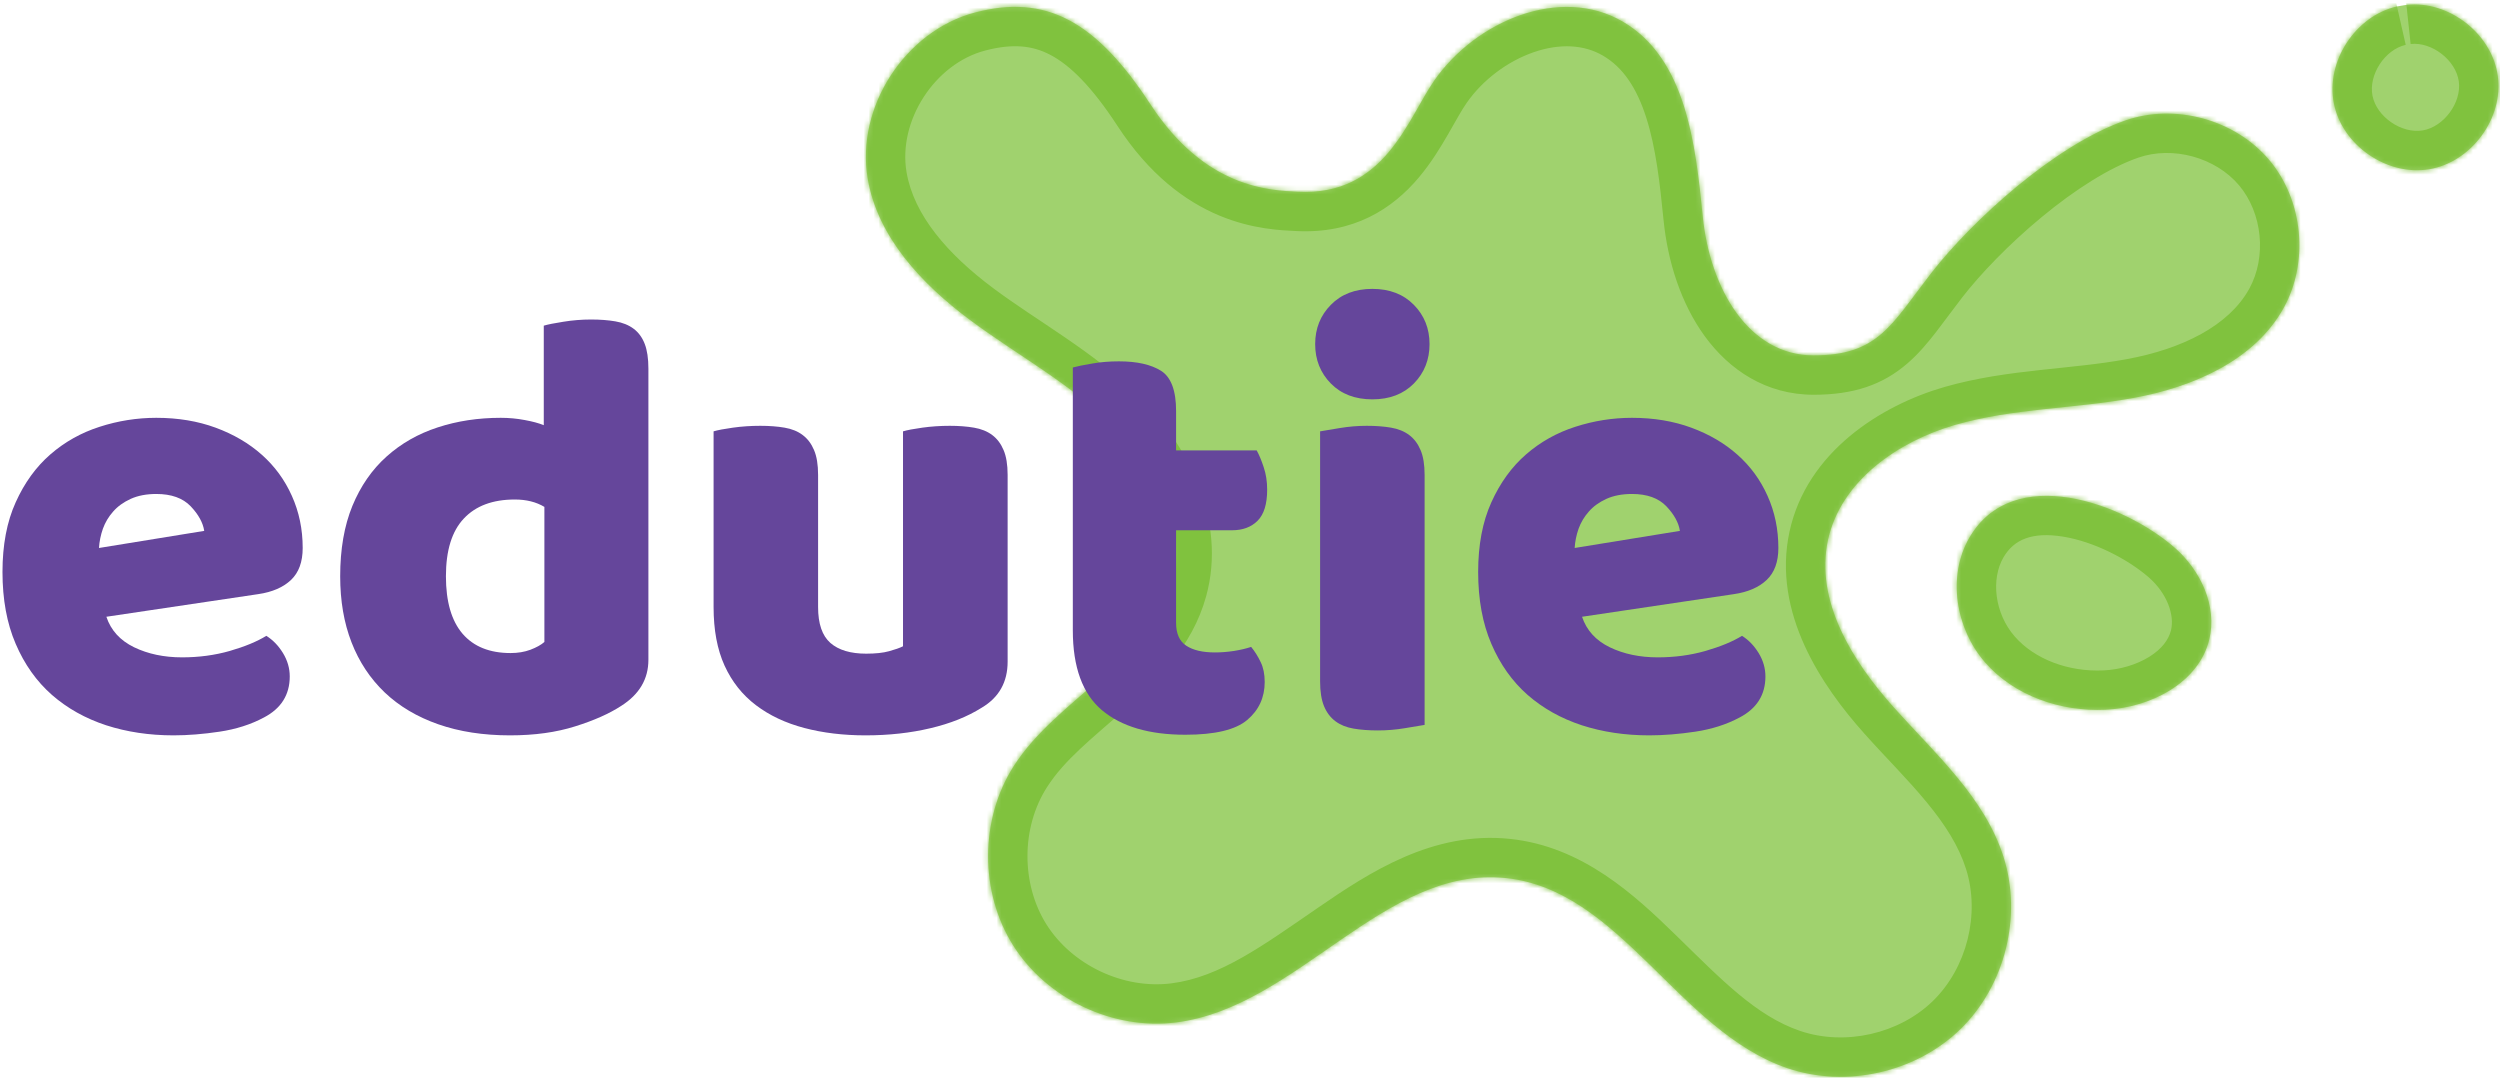 <svg width="508" height="219" viewBox="0 0 508 219" fill="none" xmlns="http://www.w3.org/2000/svg">
    <mask id="path-1-inside-1_286_1598" fill="white">
        <path d="M291.487 16.3C299.888 4.269 317.067 -3.019 329.75 4.394C342.572 11.887 344.525 29.175 345.996 43.937C347.467 58.7 355.366 72.213 368.518 72.213C381.67 72.213 384.257 66.039 392.43 55.495C400.604 44.952 417.484 29.481 431.858 24.481C441.993 20.956 454.145 24.281 461.069 32.469C467.993 40.656 469.232 53.175 464.042 62.562C458.133 73.256 445.662 78.625 433.629 80.844C421.597 83.069 409.126 82.937 397.369 86.312C385.606 89.687 374.049 97.762 371.451 109.706C368.765 122.094 376.365 134.312 384.829 143.762C393.287 153.219 403.31 162.087 407.129 174.175C410.942 186.219 407.417 200.269 398.377 209.1C389.324 217.931 375.182 221.125 363.206 217.056C341.05 209.512 329.268 180.844 305.986 178.419C281.276 175.831 263.621 204.694 238.955 207.762C226.197 209.356 212.774 203.019 205.907 192.162C199.039 181.306 199.077 166.487 205.994 155.669C214.753 141.962 233.046 134.725 237.371 119.056C240.577 107.437 234.554 95.012 226.028 86.462C217.507 77.925 206.664 72.144 196.986 64.931C187.313 57.7 178.336 48.194 176.32 36.306C173.86 21.806 183.895 6.281 198.137 2.537C212.374 -1.2 222.573 4.046 233.772 21.212C244.97 38.379 258.087 38.662 263.709 38.956C281.388 39.906 286.009 24.144 291.487 16.3ZM400.186 109.237C395.629 117.087 397.375 127.7 403.329 134.55C409.283 141.406 418.748 144.644 427.832 144.219C436.916 143.794 446.726 138.812 448.911 130C450.601 123.175 447.152 115.862 441.843 111.25C431.419 102.206 409.051 94 400.192 109.231L400.186 109.237ZM487.068 1.312C478.598 3.237 472.557 12.519 474.247 21.025C475.931 29.531 485.052 35.825 493.623 34.387C502.181 32.95 508.748 24.025 507.552 15.437C506.363 6.85 497.617 0.05 488.978 0.987"/>
    </mask>
    <path d="M291.487 16.3C299.888 4.269 317.067 -3.019 329.75 4.394C342.572 11.887 344.525 29.175 345.996 43.937C347.467 58.7 355.366 72.213 368.518 72.213C381.67 72.213 384.257 66.039 392.43 55.495C400.604 44.952 417.484 29.481 431.858 24.481C441.993 20.956 454.145 24.281 461.069 32.469C467.993 40.656 469.232 53.175 464.042 62.562C458.133 73.256 445.662 78.625 433.629 80.844C421.597 83.069 409.126 82.937 397.369 86.312C385.606 89.687 374.049 97.762 371.451 109.706C368.765 122.094 376.365 134.312 384.829 143.762C393.287 153.219 403.31 162.087 407.129 174.175C410.942 186.219 407.417 200.269 398.377 209.1C389.324 217.931 375.182 221.125 363.206 217.056C341.05 209.512 329.268 180.844 305.986 178.419C281.276 175.831 263.621 204.694 238.955 207.762C226.197 209.356 212.774 203.019 205.907 192.162C199.039 181.306 199.077 166.487 205.994 155.669C214.753 141.962 233.046 134.725 237.371 119.056C240.577 107.437 234.554 95.012 226.028 86.462C217.507 77.925 206.664 72.144 196.986 64.931C187.313 57.7 178.336 48.194 176.32 36.306C173.86 21.806 183.895 6.281 198.137 2.537C212.374 -1.2 222.573 4.046 233.772 21.212C244.97 38.379 258.087 38.662 263.709 38.956C281.388 39.906 286.009 24.144 291.487 16.3ZM400.186 109.237C395.629 117.087 397.375 127.7 403.329 134.55C409.283 141.406 418.748 144.644 427.832 144.219C436.916 143.794 446.726 138.812 448.911 130C450.601 123.175 447.152 115.862 441.843 111.25C431.419 102.206 409.051 94 400.192 109.231L400.186 109.237ZM487.068 1.312C478.598 3.237 472.557 12.519 474.247 21.025C475.931 29.531 485.052 35.825 493.623 34.387C502.181 32.95 508.748 24.025 507.552 15.437C506.363 6.85 497.617 0.05 488.978 0.987" fill="#80C23E" fill-opacity="0.75"/>
    <path d="M291.487 16.3L298.045 20.881L298.046 20.88L291.487 16.3ZM329.75 4.394L333.787 -2.513L333.787 -2.513L329.75 4.394ZM345.996 43.937L338.035 44.731L338.035 44.731L345.996 43.937ZM431.858 24.481L429.23 16.925L429.229 16.925L431.858 24.481ZM461.069 32.469L454.96 37.635L454.96 37.635L461.069 32.469ZM464.042 62.562L457.041 58.692L457.04 58.693L464.042 62.562ZM433.629 80.844L432.179 72.976L432.175 72.977L433.629 80.844ZM397.369 86.312L399.575 94.002L399.576 94.002L397.369 86.312ZM371.451 109.706L363.634 108.006L363.632 108.011L371.451 109.706ZM384.829 143.762L390.792 138.429L390.789 138.425L384.829 143.762ZM407.129 174.175L399.501 176.585L399.502 176.589L407.129 174.175ZM398.377 209.1L403.963 214.826L403.967 214.822L398.377 209.1ZM363.206 217.056L360.627 224.629L360.632 224.631L363.206 217.056ZM305.986 178.419L305.152 186.375L305.157 186.376L305.986 178.419ZM238.955 207.762L237.968 199.824L237.964 199.824L238.955 207.762ZM205.907 192.162L199.146 196.439L199.146 196.439L205.907 192.162ZM205.994 155.669L212.734 159.978L212.735 159.976L205.994 155.669ZM237.371 119.056L245.083 121.185L245.083 121.184L237.371 119.056ZM226.028 86.462L231.692 80.813L231.69 80.811L226.028 86.462ZM196.986 64.931L192.195 71.338L192.205 71.346L196.986 64.931ZM176.32 36.306L184.207 34.969L184.207 34.968L176.32 36.306ZM198.137 2.537L196.106 -5.2L196.104 -5.2L198.137 2.537ZM263.709 38.956L264.138 30.968L264.126 30.967L263.709 38.956ZM400.186 109.237L394.533 103.577L393.793 104.316L393.268 105.221L400.186 109.237ZM403.329 134.55L409.369 129.305L409.367 129.302L403.329 134.55ZM448.911 130L456.676 131.925L456.676 131.923L448.911 130ZM441.843 111.25L447.09 105.211L447.086 105.207L441.843 111.25ZM400.192 109.231L405.846 114.891L406.584 114.155L407.108 113.253L400.192 109.231ZM474.247 21.025L482.095 19.471L482.093 19.466L474.247 21.025ZM493.623 34.387L494.946 42.277L494.948 42.277L493.623 34.387ZM507.552 15.437L499.628 16.535L499.629 16.541L507.552 15.437ZM298.046 20.88C301.279 16.25 306.293 12.463 311.63 10.615C316.929 8.781 321.861 9.049 325.714 11.301L333.787 -2.513C324.956 -7.674 314.957 -7.468 306.395 -4.504C297.872 -1.554 290.096 4.318 284.927 11.72L298.046 20.88ZM325.713 11.3C329.786 13.681 332.568 17.814 334.51 23.88C336.487 30.053 337.288 37.233 338.035 44.731L353.957 43.144C353.233 35.88 352.321 27.035 349.748 19C347.141 10.857 342.536 2.6 333.787 -2.513L325.713 11.3ZM338.035 44.731C338.875 53.152 341.573 61.676 346.409 68.32C351.351 75.108 358.819 80.213 368.518 80.213V64.213C365.065 64.213 362.008 62.562 359.345 58.903C356.575 55.099 354.589 49.486 353.957 43.144L338.035 44.731ZM368.518 80.213C376.622 80.213 382.534 78.214 387.571 73.862C389.839 71.903 391.727 69.64 393.419 67.455C394.273 66.354 395.146 65.18 396.008 64.024C396.886 62.847 397.781 61.65 398.753 60.396L386.108 50.594C385.036 51.976 384.063 53.279 383.183 54.457C382.289 55.657 381.515 56.696 380.772 57.655C379.27 59.594 378.156 60.852 377.111 61.754C375.524 63.126 373.566 64.213 368.518 64.213V80.213ZM398.753 60.396C402.438 55.642 408.276 49.557 414.912 44.079C421.624 38.537 428.587 34.089 434.486 32.037L429.229 16.925C420.754 19.873 412.09 25.66 404.726 31.74C397.284 37.883 390.596 44.804 386.108 50.594L398.753 60.396ZM434.485 32.037C441.496 29.599 450.174 31.975 454.96 37.635L467.177 27.303C458.115 16.587 442.49 12.313 429.23 16.925L434.485 32.037ZM454.96 37.635C459.741 43.288 460.624 52.211 457.041 58.692L471.044 66.433C477.84 54.139 476.244 38.025 467.177 27.303L454.96 37.635ZM457.04 58.693C452.886 66.21 443.423 70.903 432.179 72.976L435.08 88.711C447.9 86.347 463.379 80.303 471.044 66.432L457.04 58.693ZM432.175 72.977C426.539 74.019 420.877 74.499 414.525 75.194C408.366 75.869 401.736 76.736 395.162 78.623L399.576 94.002C404.759 92.514 410.242 91.759 416.267 91.099C422.097 90.461 428.687 89.893 435.084 88.71L432.175 72.977ZM395.163 78.623C382.136 82.36 367.141 91.883 363.634 108.006L379.268 111.407C380.957 103.642 389.075 97.015 399.575 94.002L395.163 78.623ZM363.632 108.011C360.05 124.533 370.243 139.467 378.87 149.1L390.789 138.425C382.488 129.158 377.48 119.654 379.269 111.401L363.632 108.011ZM378.866 149.096C383.598 154.386 387.574 158.244 391.541 163.065C395.266 167.592 398.026 171.917 399.501 176.585L414.757 171.765C412.413 164.345 408.252 158.193 403.896 152.899C399.783 147.9 394.518 142.595 390.792 138.429L378.866 149.096ZM399.502 176.589C402.402 185.749 399.669 196.653 392.786 203.377L403.967 214.822C415.164 203.884 419.481 186.688 414.756 171.761L399.502 176.589ZM392.79 203.374C385.897 210.099 374.909 212.583 365.779 209.481L360.632 224.631C375.455 229.667 392.752 225.764 403.963 214.826L392.79 203.374ZM365.784 209.483C356.83 206.434 349.806 199.067 340.604 190.091C332.149 181.844 321.558 171.997 306.814 170.462L305.157 186.376C313.696 187.265 320.637 192.966 329.432 201.545C337.481 209.396 347.426 220.134 360.627 224.629L365.784 209.483ZM306.819 170.462C291.161 168.823 278.26 177.271 267.923 184.377C256.638 192.133 247.906 198.587 237.968 199.824L239.943 215.701C254.671 213.869 267.099 204.357 276.986 197.562C287.819 190.116 296.101 185.427 305.152 186.375L306.819 170.462ZM237.964 199.824C228.278 201.034 217.877 196.121 212.667 187.886L199.146 196.439C207.672 209.917 224.115 217.678 239.947 215.701L237.964 199.824ZM212.667 187.886C207.46 179.653 207.489 168.182 212.734 159.978L199.254 151.359C190.664 164.793 190.618 182.959 199.146 196.439L212.667 187.886ZM212.735 159.976C216.333 154.347 221.824 150.113 228.64 144.096C234.893 138.575 242.236 131.496 245.083 121.185L229.66 116.927C228.181 122.285 224.215 126.659 218.05 132.101C212.449 137.046 204.414 143.284 199.253 151.361L212.735 159.976ZM245.083 121.184C249.381 105.604 241.195 90.342 231.692 80.813L220.363 92.112C227.914 99.683 231.772 109.271 229.66 116.929L245.083 121.184ZM231.69 80.811C226.897 76.009 221.567 72.096 216.461 68.599C211.143 64.957 206.448 62.006 201.766 58.516L192.205 71.346C197.202 75.069 202.768 78.614 207.421 81.801C212.286 85.132 216.638 88.379 220.365 92.114L231.69 80.811ZM201.776 58.524C192.571 51.642 185.695 43.74 184.207 34.969L168.432 37.644C170.977 52.648 182.055 63.758 192.195 71.338L201.776 58.524ZM184.207 34.968C182.442 24.564 189.924 12.968 200.171 10.275L196.104 -5.2C177.866 -0.406 165.277 19.048 168.433 37.645L184.207 34.968ZM200.169 10.275C205.796 8.798 209.788 9.247 213.392 11.128C217.347 13.192 221.78 17.472 227.071 25.583L240.472 16.841C234.565 7.787 228.299 0.86 220.795 -3.056C212.941 -7.155 204.715 -7.46 196.106 -5.2L200.169 10.275ZM227.071 25.583C233.502 35.44 240.81 40.888 247.742 43.791C254.545 46.639 260.507 46.8 263.292 46.945L264.126 30.967C261.289 30.819 257.882 30.691 253.921 29.032C250.09 27.428 245.24 24.151 240.472 16.841L227.071 25.583ZM263.28 46.945C275.144 47.582 282.99 42.367 288.289 36.083C290.79 33.117 292.721 29.933 294.252 27.279C295.931 24.368 296.94 22.464 298.045 20.881L284.928 11.719C283.294 14.058 281.672 17.066 280.391 19.286C278.962 21.764 277.606 23.932 276.058 25.768C273.257 29.09 269.953 31.28 264.138 30.968L263.28 46.945ZM393.268 105.221C386.733 116.476 389.451 130.778 397.291 139.798L409.367 129.302C405.299 124.622 404.524 117.699 407.105 113.254L393.268 105.221ZM397.288 139.795C405.155 148.855 417.187 152.725 428.206 152.21L427.458 136.227C420.309 136.562 413.41 133.958 409.369 129.305L397.288 139.795ZM428.206 152.21C433.977 151.94 440.051 150.238 445.182 147.049C450.344 143.84 454.963 138.832 456.676 131.925L441.146 128.075C440.674 129.98 439.295 131.869 436.735 133.46C434.144 135.071 430.771 136.072 427.458 136.227L428.206 152.21ZM456.676 131.923C459.306 121.304 453.893 111.121 447.09 105.211L436.596 117.289C440.411 120.604 441.896 125.045 441.146 128.077L456.676 131.923ZM447.086 105.207C440.891 99.833 431.348 94.78 421.693 93.238C411.867 91.668 399.998 93.653 393.277 105.209L407.108 113.253C409.245 109.579 412.99 108.05 419.169 109.037C425.518 110.051 432.371 113.623 436.6 117.293L447.086 105.207ZM394.539 103.571L394.533 103.577L405.84 114.898L405.846 114.891L394.539 103.571ZM485.295 -6.489C472.617 -3.607 463.862 9.81 466.4 22.584L482.093 19.466C481.251 15.227 484.579 10.082 488.841 9.114L485.295 -6.489ZM466.399 22.579C468.926 35.341 482.119 44.429 494.946 42.277L492.3 26.498C487.985 27.221 482.936 23.722 482.095 19.471L466.399 22.579ZM494.948 42.277C507.762 40.124 517.271 27.226 515.476 14.334L499.629 16.541C500.225 20.824 496.6 25.775 492.298 26.498L494.948 42.277ZM515.477 14.34C513.691 1.445 501.033 -8.368 488.115 -6.966L489.841 8.941C494.201 8.468 499.035 12.255 499.628 16.535L515.477 14.34Z" fill="#80C23E" mask="url(#path-1-inside-1_286_1598)"/>
    <path d="M35.263 149.425C30.336 149.425 25.772 148.737 21.565 147.375C17.358 145.993 13.683 143.937 10.547 141.2C7.423 138.45 4.969 134.993 3.185 130.825C1.394 126.662 0.505 121.793 0.505 116.225C0.505 110.743 1.394 106.025 3.185 102.075C4.969 98.112 7.323 94.862 10.246 92.325C13.164 89.793 16.494 87.925 20.238 86.725C23.994 85.512 27.832 84.9 31.757 84.9C36.164 84.9 40.177 85.568 43.802 86.9C47.44 88.237 50.57 90.068 53.193 92.4C55.81 94.718 57.85 97.5 59.303 100.75C60.768 104 61.507 107.537 61.507 111.35C61.507 114.187 60.712 116.35 59.128 117.85C57.538 119.35 55.328 120.312 52.492 120.725L21.615 125.325C22.529 128.075 24.407 130.143 27.25 131.525C30.086 132.893 33.335 133.575 36.991 133.575C40.409 133.575 43.639 133.143 46.682 132.275C49.737 131.393 52.216 130.368 54.119 129.2C55.453 130.037 56.58 131.2 57.5 132.7C58.414 134.2 58.877 135.787 58.877 137.45C58.877 141.187 57.124 143.968 53.618 145.8C50.964 147.218 47.965 148.175 44.629 148.675C41.285 149.175 38.168 149.425 35.263 149.425ZM31.757 100.375C29.754 100.375 28.013 100.712 26.549 101.375C25.096 102.043 23.907 102.9 22.992 103.95C22.072 104.987 21.377 106.143 20.914 107.425C20.463 108.712 20.194 110.018 20.113 111.35L41.498 107.875C41.248 106.212 40.328 104.543 38.744 102.875C37.154 101.212 34.825 100.375 31.757 100.375Z" fill="#65469B"/>
    <path d="M69.126 117.1C69.126 111.6 69.952 106.837 71.605 102.8C73.27 98.769 75.587 95.425 78.542 92.775C81.509 90.112 84.977 88.137 88.934 86.85C92.891 85.55 97.16 84.9 101.755 84.9C103.421 84.9 105.042 85.05 106.613 85.35C108.197 85.637 109.493 85.987 110.495 86.4V66.175C111.328 65.925 112.661 65.662 114.502 65.375C116.336 65.075 118.208 64.925 120.111 64.925C121.945 64.925 123.592 65.05 125.044 65.3C126.509 65.55 127.749 66.05 128.75 66.8C129.752 67.55 130.503 68.575 131.004 69.875C131.505 71.162 131.755 72.844 131.755 74.925V134.075C131.755 137.975 129.915 141.093 126.246 143.425C123.823 145.012 120.693 146.4 116.855 147.6C113.03 148.812 108.623 149.425 103.633 149.425C98.206 149.425 93.348 148.675 89.059 147.175C84.765 145.675 81.133 143.518 78.166 140.7C75.211 137.868 72.964 134.475 71.43 130.525C69.89 126.562 69.126 122.087 69.126 117.1ZM104.61 101.5C100.115 101.5 96.659 102.793 94.243 105.375C91.82 107.943 90.612 111.85 90.612 117.1C90.612 122.25 91.739 126.143 93.992 128.775C96.246 131.393 99.502 132.7 103.759 132.7C105.242 132.7 106.588 132.475 107.79 132.025C109.005 131.562 109.95 131.037 110.62 130.45V103C108.949 102 106.945 101.5 104.61 101.5Z" fill="#65469B"/>
    <path d="M145.001 87.65C145.834 87.4 147.142 87.15 148.933 86.9C150.717 86.65 152.57 86.525 154.492 86.525C156.326 86.525 157.973 86.65 159.425 86.9C160.89 87.15 162.117 87.65 163.106 88.4C164.108 89.15 164.872 90.168 165.41 91.45C165.961 92.737 166.236 94.418 166.236 96.5V123.35C166.236 126.75 167.069 129.187 168.741 130.65C170.406 132.1 172.829 132.825 176.003 132.825C177.906 132.825 179.458 132.662 180.66 132.325C181.875 131.993 182.82 131.662 183.49 131.325V87.65C184.323 87.4 185.631 87.15 187.422 86.9C189.225 86.65 191.084 86.525 193.006 86.525C194.821 86.525 196.462 86.65 197.914 86.9C199.379 87.15 200.619 87.65 201.62 88.4C202.622 89.15 203.386 90.168 203.924 91.45C204.475 92.737 204.75 94.418 204.75 96.5V134.45C204.75 138.6 202.998 141.718 199.492 143.8C196.568 145.637 193.087 147.025 189.049 147.975C185.005 148.937 180.617 149.425 175.877 149.425C171.37 149.425 167.219 148.925 163.432 147.925C159.638 146.925 156.37 145.387 153.615 143.3C150.861 141.218 148.732 138.537 147.23 135.25C145.74 131.968 145.001 128 145.001 123.35V87.65Z" fill="#65469B"/>
    <path d="M238.982 126.575C238.982 128.743 239.665 130.287 241.036 131.2C242.419 132.118 244.366 132.575 246.87 132.575C248.122 132.575 249.406 132.475 250.727 132.275C252.06 132.062 253.231 131.787 254.232 131.45C254.984 132.368 255.622 133.393 256.161 134.525C256.712 135.643 256.987 136.993 256.987 138.575C256.987 141.725 255.798 144.3 253.431 146.3C251.058 148.3 246.87 149.3 240.86 149.3C233.529 149.3 227.889 147.637 223.932 144.325C219.975 140.993 217.997 135.575 217.997 128.075V74.675C218.899 74.425 220.201 74.162 221.904 73.875C223.619 73.575 225.441 73.425 227.363 73.425C231.031 73.425 233.886 74.068 235.927 75.35C237.962 76.637 238.982 79.362 238.982 83.525V91.525H255.359C255.86 92.425 256.336 93.568 256.787 94.95C257.25 96.318 257.488 97.837 257.488 99.5C257.488 102.418 256.837 104.525 255.535 105.825C254.245 107.112 252.517 107.75 250.351 107.75H238.982V126.575Z" fill="#65469B"/>
    <path d="M267.243 69.925C267.243 66.762 268.301 64.1 270.423 61.95C272.539 59.787 275.357 58.7 278.862 58.7C282.368 58.7 285.179 59.787 287.301 61.95C289.417 64.1 290.482 66.762 290.482 69.925C290.482 73.094 289.417 75.762 287.301 77.925C285.179 80.075 282.368 81.15 278.862 81.15C275.357 81.15 272.539 80.075 270.423 77.925C268.301 75.762 267.243 73.094 267.243 69.925ZM289.48 147.3C288.56 147.462 287.207 147.687 285.423 147.975C283.633 148.275 281.823 148.425 279.989 148.425C278.149 148.425 276.496 148.3 275.031 148.05C273.579 147.8 272.351 147.3 271.35 146.55C270.348 145.8 269.578 144.787 269.046 143.5C268.508 142.2 268.245 140.518 268.245 138.45V87.65C269.146 87.487 270.486 87.262 272.276 86.975C274.079 86.675 275.895 86.525 277.735 86.525C279.57 86.525 281.216 86.65 282.669 86.9C284.121 87.15 285.348 87.65 286.35 88.4C287.351 89.15 288.115 90.168 288.654 91.45C289.205 92.737 289.48 94.418 289.48 96.5V147.3Z" fill="#65469B"/>
    <path d="M335.12 149.425C330.193 149.425 325.629 148.737 321.422 147.375C317.215 145.993 313.54 143.937 310.404 141.2C307.28 138.45 304.826 134.993 303.042 130.825C301.251 126.662 300.362 121.793 300.362 116.225C300.362 110.743 301.251 106.025 303.042 102.075C304.826 98.112 307.18 94.862 310.103 92.325C313.021 89.793 316.351 87.925 320.095 86.725C323.851 85.512 327.689 84.9 331.614 84.9C336.022 84.9 340.035 85.568 343.659 86.9C347.297 88.237 350.427 90.068 353.05 92.4C355.667 94.718 357.708 97.5 359.16 100.75C360.625 104 361.364 107.537 361.364 111.35C361.364 114.187 360.569 116.35 358.985 117.85C357.395 119.35 355.185 120.312 352.349 120.725L321.472 125.325C322.386 128.075 324.265 130.143 327.107 131.525C329.943 132.893 333.192 133.575 336.848 133.575C340.266 133.575 343.497 133.143 346.539 132.275C349.594 131.393 352.073 130.368 353.977 129.2C355.31 130.037 356.437 131.2 357.357 132.7C358.271 134.2 358.734 135.787 358.734 137.45C358.734 141.187 356.982 143.968 353.476 145.8C350.821 147.218 347.823 148.175 344.486 148.675C341.143 149.175 338.025 149.425 335.12 149.425ZM331.614 100.375C329.611 100.375 327.871 100.712 326.406 101.375C324.953 102.043 323.764 102.9 322.85 103.95C321.929 104.987 321.235 106.143 320.771 107.425C320.32 108.712 320.051 110.018 319.97 111.35L341.355 107.875C341.105 106.212 340.185 104.543 338.601 102.875C337.011 101.212 334.682 100.375 331.614 100.375Z" fill="#65469B"/>
</svg>
